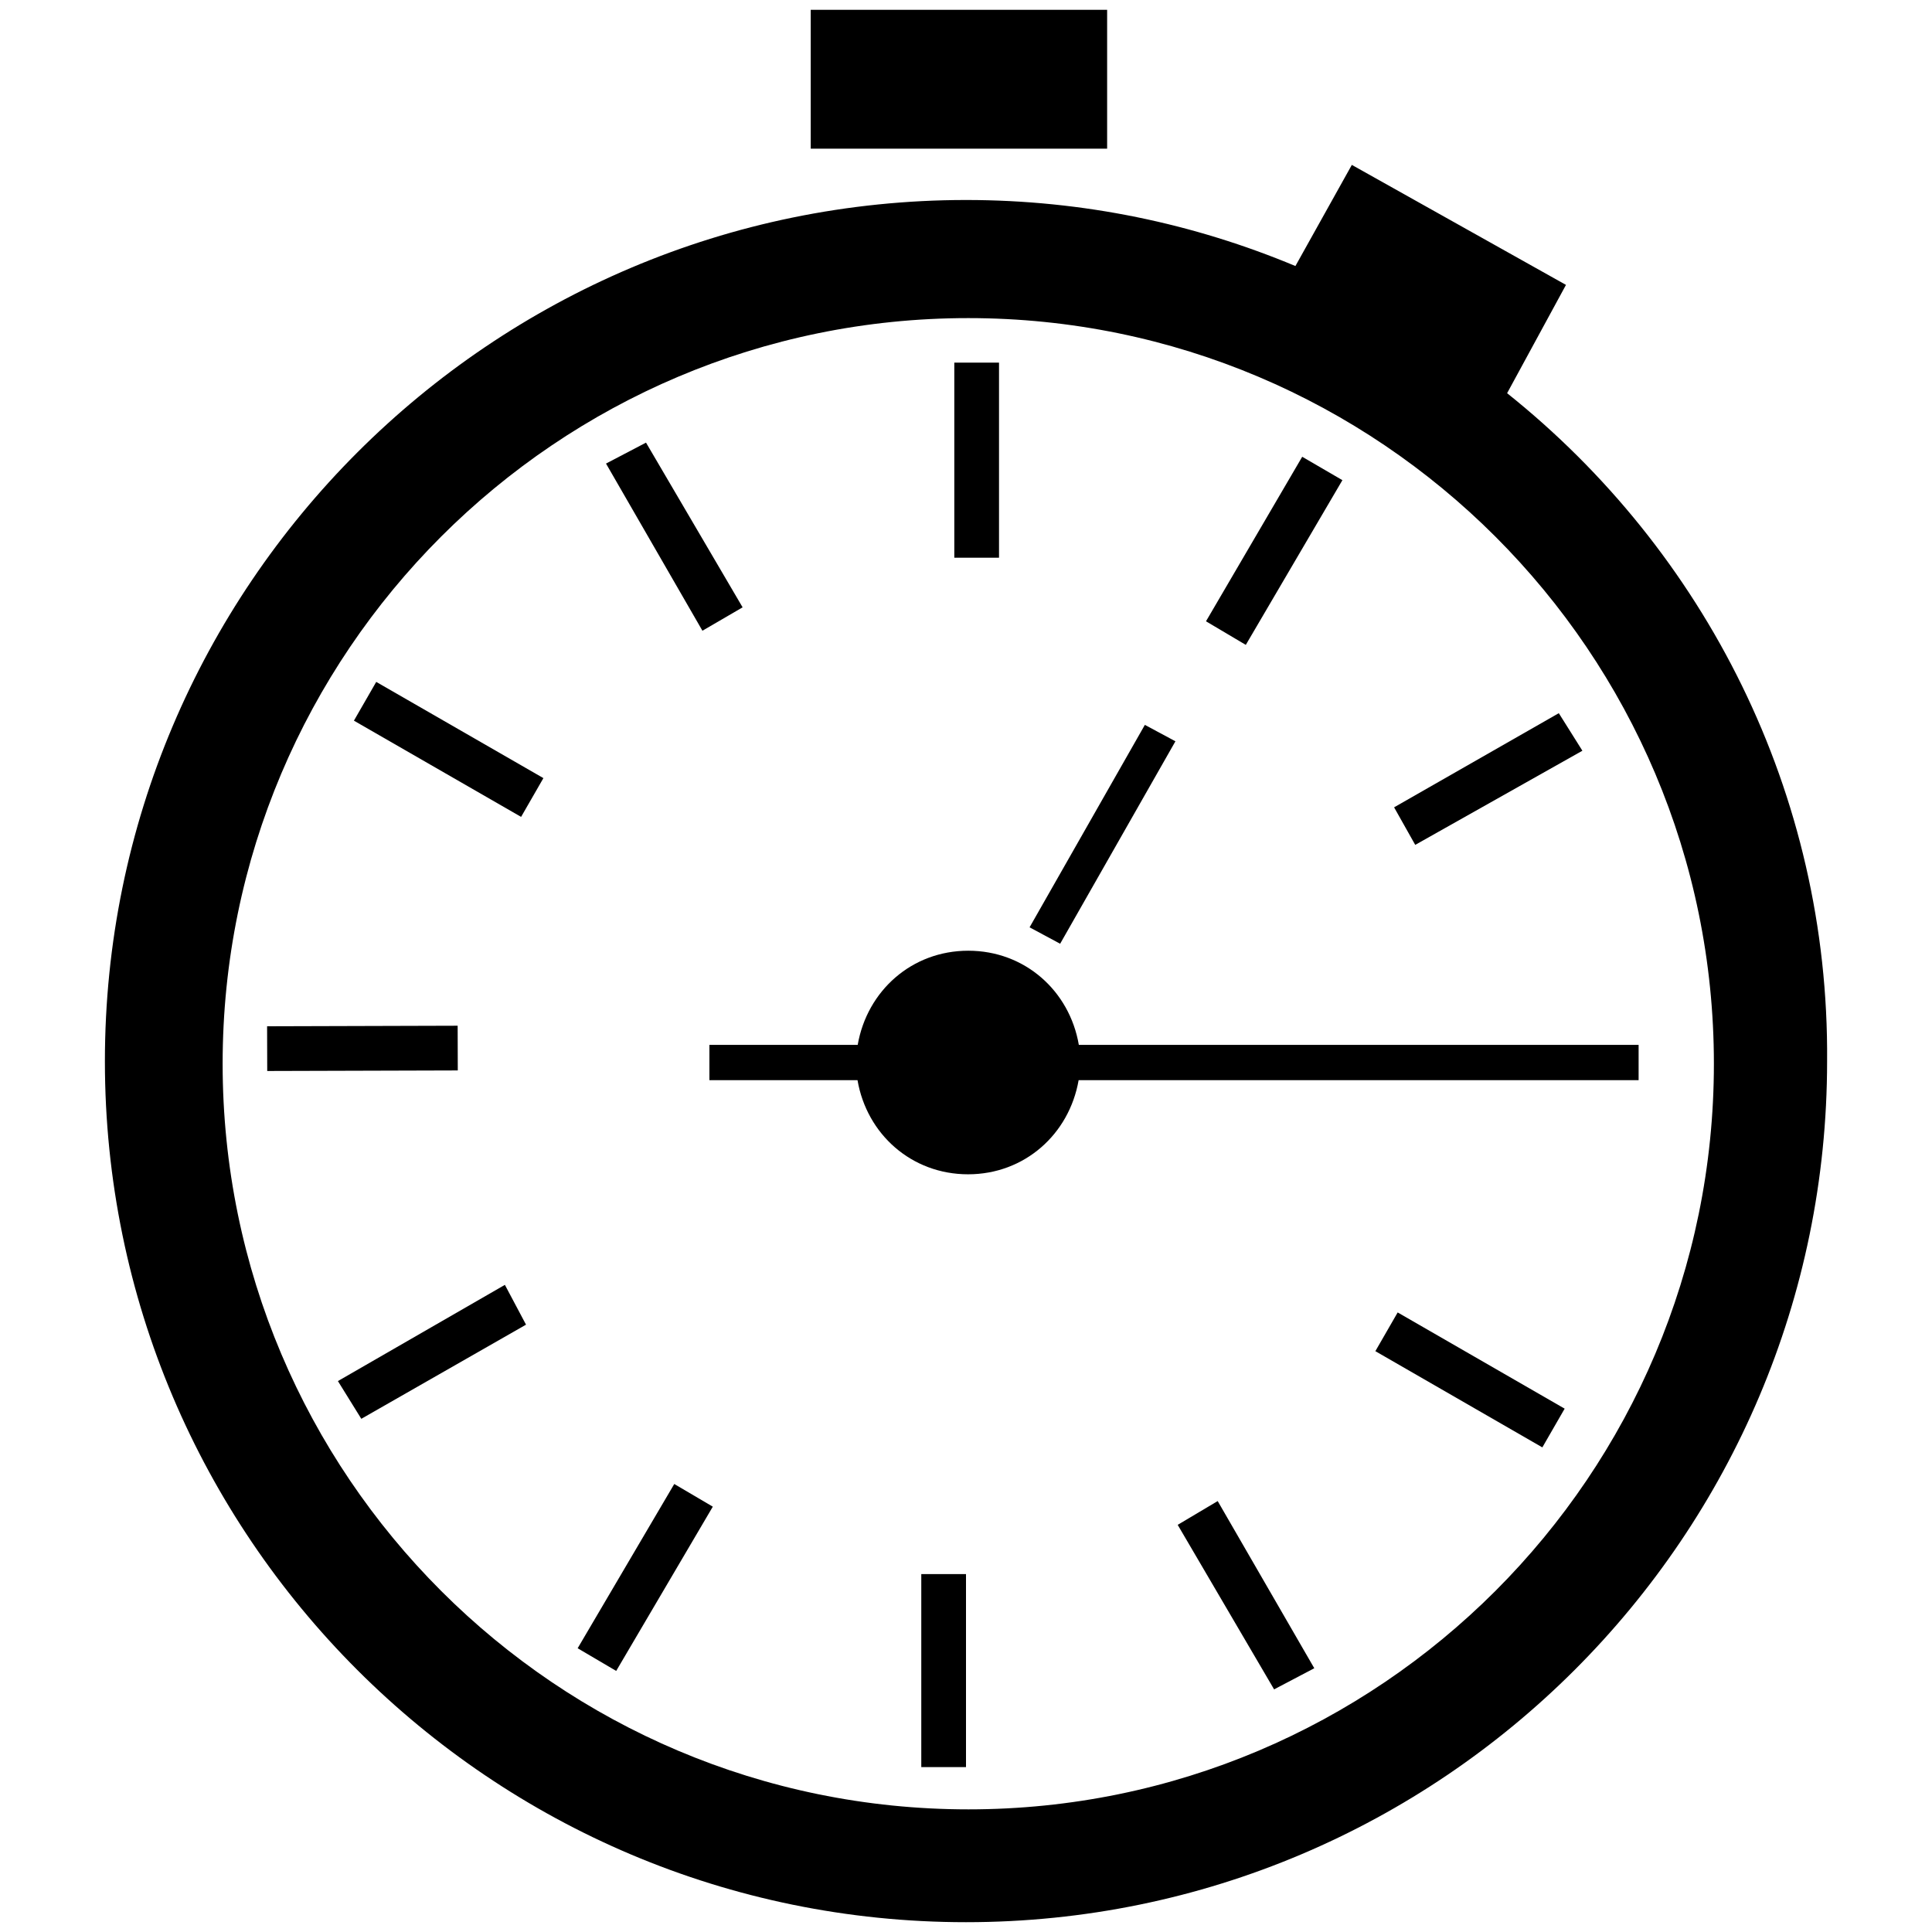 <?xml version="1.0" encoding="utf-8"?>
<!-- Generator: Adobe Illustrator 21.1.0, SVG Export Plug-In . SVG Version: 6.00 Build 0)  -->
<svg version="1.1" id="icone" xmlns="http://www.w3.org/2000/svg" xmlns:xlink="http://www.w3.org/1999/xlink" x="0px" y="0px"
	 viewBox="0 0 1024 1024" style="enable-background:new 0 0 1024 1024;" xml:space="preserve">
<g>
	<rect x="429.7" y="5.2" width="157.1" height="73.6"/>
	<path d="M798.8,208.4L830,151L716.5,87.4L686.6,141C633,118.6,574.3,106,512,106C260.2,106.1,55.6,310.6,55.6,562.5
		s204.6,456.3,456.4,456.3s456.4-204.5,456.4-456.3C969.6,420.4,903.5,292,798.8,208.4z M513.3,959C295,959,118,781.9,118,563.8
		s177.1-395.2,395.2-395.2s395.2,177.1,395.2,395.2S731.4,959,513.3,959z"/>
	<polygon points="488.3,834.3 488.3,936.6 512,936.6 512,834.3 	"/>
	<rect x="291.5" y="824.2" transform="matrix(0.507 -0.862 0.862 0.507 -552.085 707.014)" width="101" height="23.7"/>
	<polygon points="179.1,732 191.5,752 278.8,702.1 267.6,681 	"/>
	<rect x="141.6" y="543.8" transform="matrix(1 -2.899939e-03 2.899939e-03 1 -1.611 0.559)" width="101" height="23.7"/>
	<rect x="225.8" y="346.3" transform="matrix(0.499 -0.867 0.867 0.499 -225.333 404.933)" width="23.7" height="102.2"/>
	<polygon points="393.6,321.9 342.4,234.6 321.2,245.7 372.3,334.3 	"/>
	<polygon points="529.5,295.6 529.5,192.2 505.8,192.2 505.8,295.6 	"/>
	<polygon points="711.5,254.5 690.2,242.1 639.2,329.3 660.3,341.8 	"/>
	<polygon points="838.7,397.9 826.2,378 738.9,427.9 750.1,447.8 	"/>
	<rect x="767.9" y="680.3" transform="matrix(0.499 -0.866 0.866 0.499 -243.352 1041.678)" width="23.7" height="102.2"/>
	<polygon points="624.2,808.2 675.3,895.4 696.6,884.2 645.4,795.6 	"/>
	<path d="M571.8,553.8c-4.9-28.6-28.6-49.9-58.6-49.9c-29.9,0-53.6,21.2-58.6,49.9H376v18.7h78.5c4.9,28.6,28.6,49.9,58.6,49.9
		c29.9,0,53.6-21.2,58.6-49.9h296.8v-18.7H571.8z"/>
	<path d="M545.7,491.5l16.2,8.7L623,392.9l-16.2-8.7L545.7,491.5z"/>
</g>
</svg>
